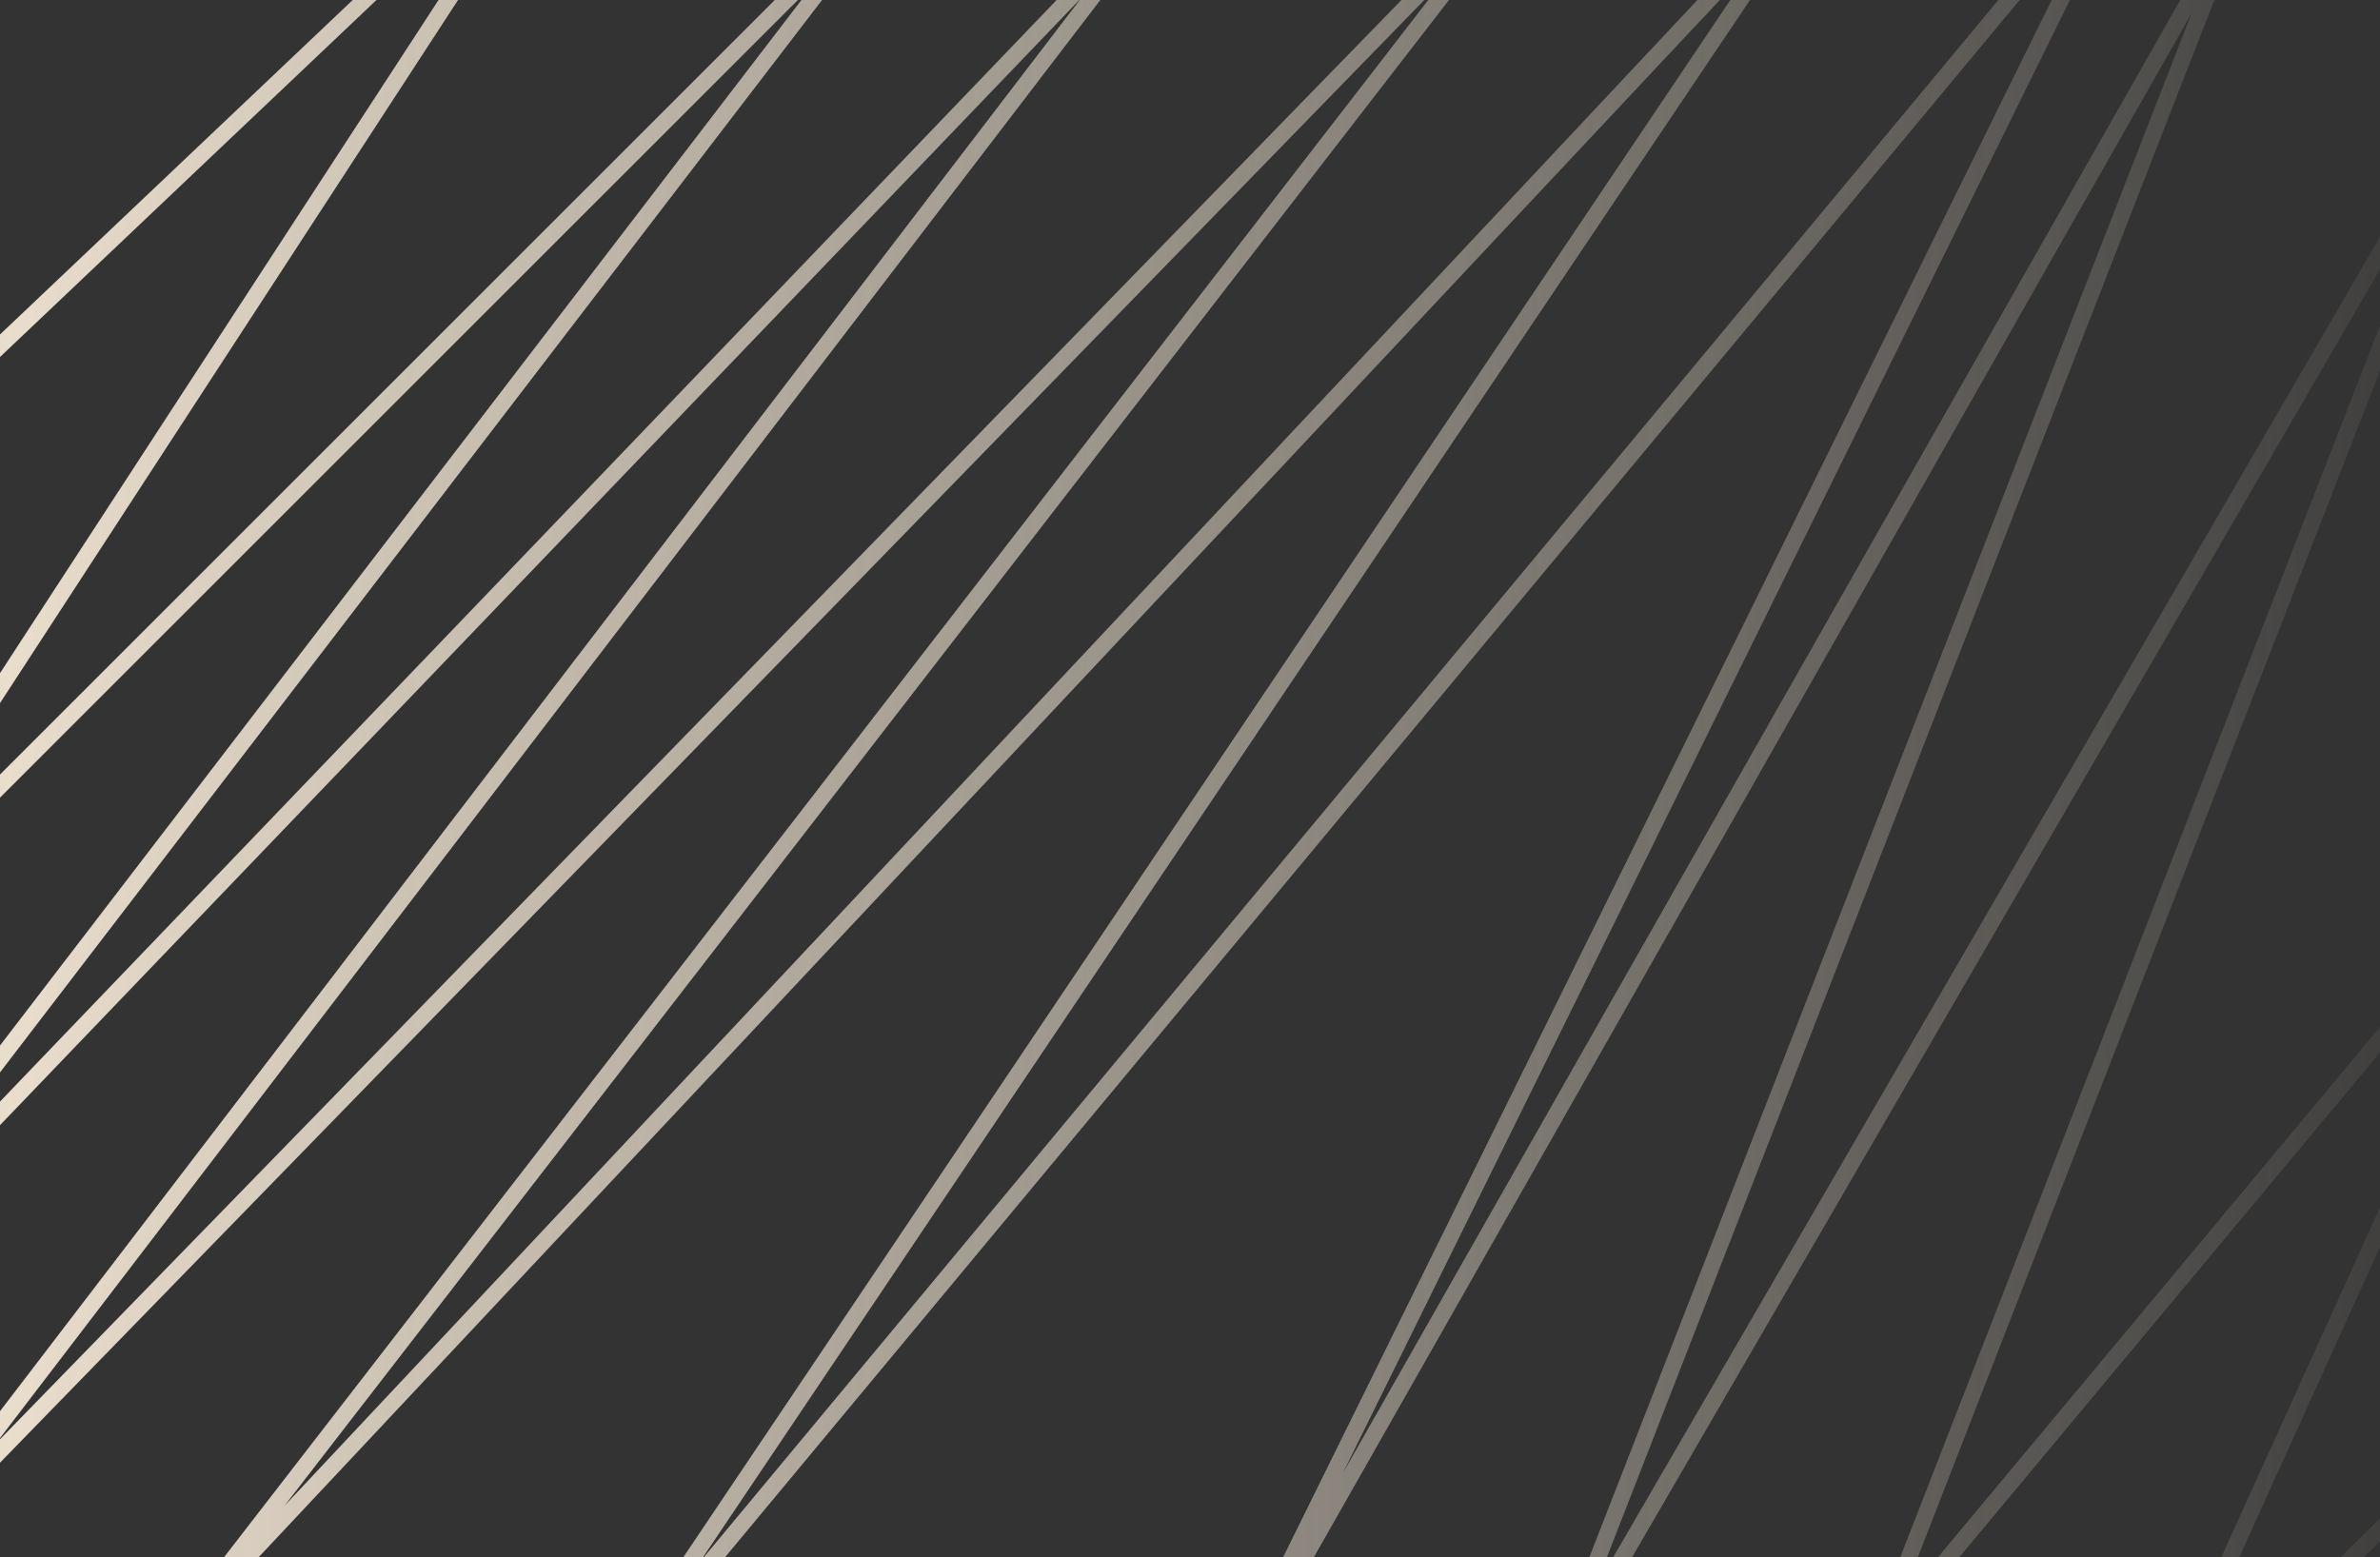 <?xml version="1.0" encoding="UTF-8" standalone="no"?>
<svg
   xmlns:dc="http://purl.org/dc/elements/1.1/"
   xmlns:cc="http://creativecommons.org/ns#"
   xmlns:rdf="http://www.w3.org/1999/02/22-rdf-syntax-ns#"
   xmlns:svg="http://www.w3.org/2000/svg"
   xmlns="http://www.w3.org/2000/svg"
   xmlns:xlink="http://www.w3.org/1999/xlink"
   xmlns:sodipodi="http://sodipodi.sourceforge.net/DTD/sodipodi-0.dtd"
   xmlns:inkscape="http://www.inkscape.org/namespaces/inkscape"
   width="5500"
   height="3600"
   viewBox="0 0 1455.208 952.5"
   version="1.1"
   id="svg8"
   inkscape:version="1.0.2-2 (e86c870879, 2021-01-15)"
   sodipodi:docname="fondo.svg">
  <rect x="0" y="0" width="1455.208" height="952.5" fill="#333333" stroke="none"/>
  <defs
     id="defs2">
    <linearGradient
       inkscape:collect="always"
       id="linearGradient2817">
      <stop
         style="stop-color:#fef1de;stop-opacity:1;"
         offset="0"
         id="stop2813" />
      <stop
         style="stop-color:#fef1de;stop-opacity:0;"
         offset="1"
         id="stop2815" />
    </linearGradient>
    <linearGradient
       inkscape:collect="always"
       xlink:href="#linearGradient2817"
       id="linearGradient2819"
       x1="-175.798"
       y1="479.24"
       x2="1573.91"
       y2="479.24"
       gradientUnits="userSpaceOnUse" />
  </defs>
  <sodipodi:namedview
     id="base"
     pagecolor="#ffffff"
     bordercolor="#666666"
     borderopacity="1.0"
     inkscape:pageopacity="0.0"
     inkscape:pageshadow="2"
     inkscape:zoom="0.0875"
     inkscape:cx="2400.3344"
     inkscape:cy="1958.6016"
     inkscape:document-units="mm"
     inkscape:current-layer="layer1"
     inkscape:document-rotation="0"
     showgrid="false"
     units="px"
     inkscape:window-width="1360"
     inkscape:window-height="705"
     inkscape:window-x="-8"
     inkscape:window-y="-8"
     inkscape:window-maximized="1" />
  <g
     inkscape:label="Capa 1"
     inkscape:groupmode="layer"
     id="layer1">
    <path
       style="fill:none;stroke:url(#linearGradient2819);stroke-width:10;stroke-linecap:butt;stroke-linejoin:miter;stroke-opacity:1;stroke-miterlimit:4;stroke-dasharray:none"
       d="M -172.357,374.952 356.81,-127 -111.881,592.667 547.31,-66.524 -127,813.405 719.667,-69.548 -57.452,946.452 940.405,-78.619 105.833,1000.881 1112.762,-72.571 368.905,1034.143 1306.286,-93.738 740.833,1052.286 1369.786,-54.429 946.452,1031.119 1524,36.286 1146.024,1006.929 1569.357,498.929 1303.262,1085.548 1527.024,864.81"
       id="path2769" />
  </g>
</svg>
